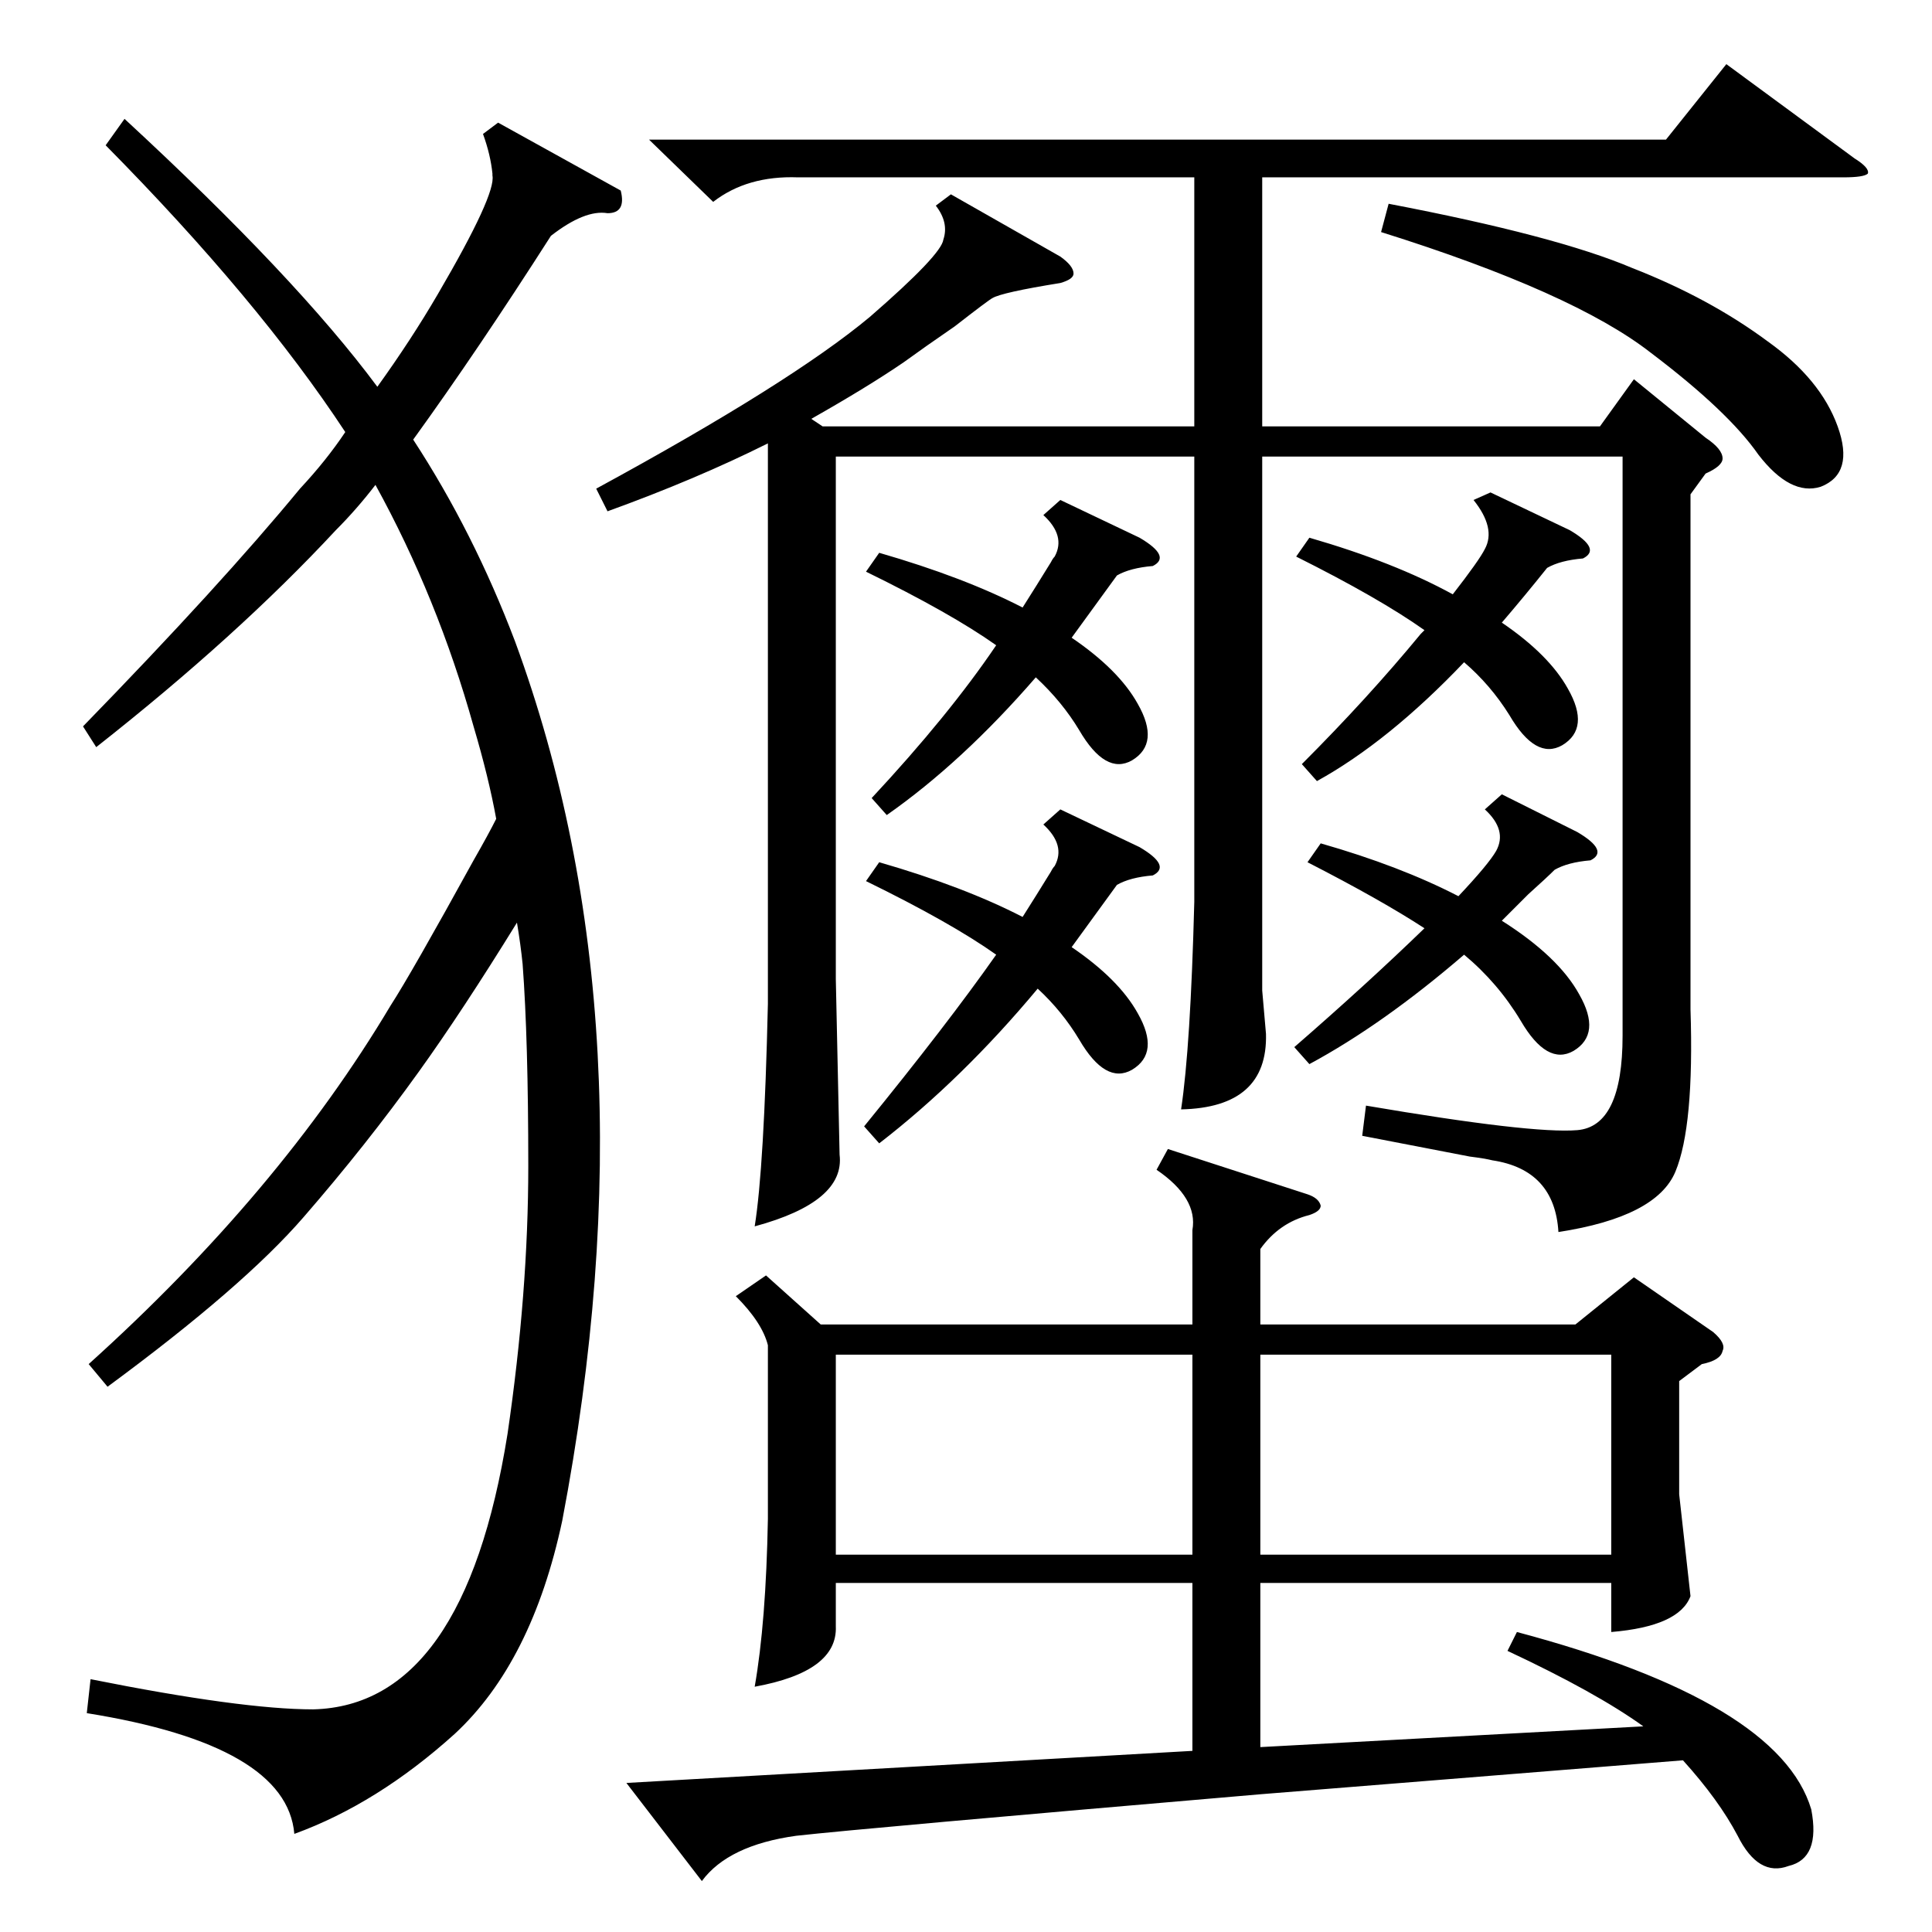 <?xml version="1.0" standalone="no"?>
<!DOCTYPE svg PUBLIC "-//W3C//DTD SVG 1.1//EN" "http://www.w3.org/Graphics/SVG/1.1/DTD/svg11.dtd" >
<svg xmlns="http://www.w3.org/2000/svg" xmlns:xlink="http://www.w3.org/1999/xlink" version="1.1" viewBox="0 -205 1024 1024">
  <g transform="matrix(1 0 0 -1 0 819)">
   <path fill="currentColor"
d="M668 73q-210 -18 -246 -22q-36 -5 -50 -24l-40 52l300 17v89h-189v-23q1 -24 -43 -32q6 34 7 89v92q-3 12 -17 26l16 11l29 -26h197v50q3 17 -19 32l6 11l74 -24q6 -2 7 -6q0 -3 -6 -5q-16 -4 -26 -18v-40h167l31 25l42 -29q7 -6 5 -10q-1 -5 -11 -7l-12 -9v-60l6 -54
q-6 -16 -42 -19v26h-186v-87l203 11q-25 18 -72 40l5 10q139 -37 156 -94q5 -26 -12 -30q-16 -6 -27 16q-10 19 -29 40zM504 921l58 -33q7 -5 7 -9q0 -3 -7 -5q-31 -5 -36 -8q-2 -1 -20 -15q-16 -11 -27 -19q-19 -13 -49 -30l6 -4h197v132h-210q-27 1 -45 -13l-34 33h539
l32 40l68 -50q8 -5 7 -8q-2 -2 -13 -2h-308v-132h179l18 25l38 -31q9 -6 9 -11q0 -4 -9 -8l-8 -11v-273q2 -62 -8 -86t-62 -32q-2 33 -35 38q-4 1 -12 2q-21 4 -57 11l2 16q88 -15 112 -13t24 50v307h-191v-283l2 -23q1 -39 -45 -40q5 33 7 110v236h-190v-277l2 -93
q3 -25 -45 -38q5 31 7 118v297q-38 -19 -85 -36l-6 12q103 56 145 91q38 33 39 41q3 9 -4 18zM329 923q3 -12 -7 -12q-12 2 -30 -12q-39 -61 -73 -108q32 -49 54 -107q75 -204 25 -466q-16 -75 -57 -113q-41 -37 -85 -53q-4 47 -110 64l2 18q80 -16 118 -16q80 2 103 146
q11 75 11 142t-3 107q-1 10 -3 22q-29 -47 -52 -79q-28 -39 -61 -77q-32 -37 -104 -90l-10 12q101 91 160 190q11 17 44 77q8 14 12 22q-4 22 -12 49q-19 68 -52 128q-10 -13 -21 -24q-52 -56 -127 -115l-7 11q73 75 115 126q14 15 24 30q-46 70 -127 152l10 14
q91 -84 134 -142q18 25 32 49q31 53 29 63v1q-1 10 -5 21l8 6zM632 306h-189v-106h189v106zM668 200h186v106h-186v-106zM562 595l42 -20q17 -10 7 -15q-12 -1 -19 -5l-24 -33q25 -17 35 -35q12 -21 -3 -30q-14 -8 -28 16q-9 15 -22 27q-40 -48 -84 -82l-8 9q44 54 70 91
q-24 17 -69 39l7 10q45 -13 76 -29q7 11 15 24q1 2 2 3q6 11 -6 22zM732 901l4 15q89 -17 129 -34q41 -16 72 -39q28 -20 37 -45t-9 -32q-16 -5 -33 17q-16 23 -57 54q-41 32 -143 64zM562 759l42 -20q17 -10 7 -15q-12 -1 -19 -5l-24 -33q25 -17 35 -35q12 -21 -3 -30
q-14 -8 -28 16q-9 15 -23 28q-39 -45 -79 -73l-8 9q41 44 66 81q-24 17 -69 39l7 10q45 -13 76 -29q7 11 15 24q1 2 2 3q6 11 -6 22zM790 763l42 -20q17 -10 7 -15q-12 -1 -19 -5q-12 -15 -24 -29q25 -17 35 -35q12 -21 -3 -30q-14 -8 -28 16q-10 16 -24 28q-40 -42 -78 -63
l-8 9q35 35 63 69l2 2q-24 17 -68 39l7 10q45 -13 76 -30q14 18 17 24q6 11 -6 26zM796 603l40 -20q17 -10 7 -15q-12 -1 -19 -5q-4 -4 -14 -13l-14 -14q30 -19 41 -39q12 -21 -3 -30q-14 -8 -28 16q-12 20 -30 35q-43 -37 -82 -58l-8 9q38 33 69 63q-23 15 -62 35l7 10
q42 -12 73 -28q16 17 20 24q6 11 -6 22z" />
  </g>

</svg>
